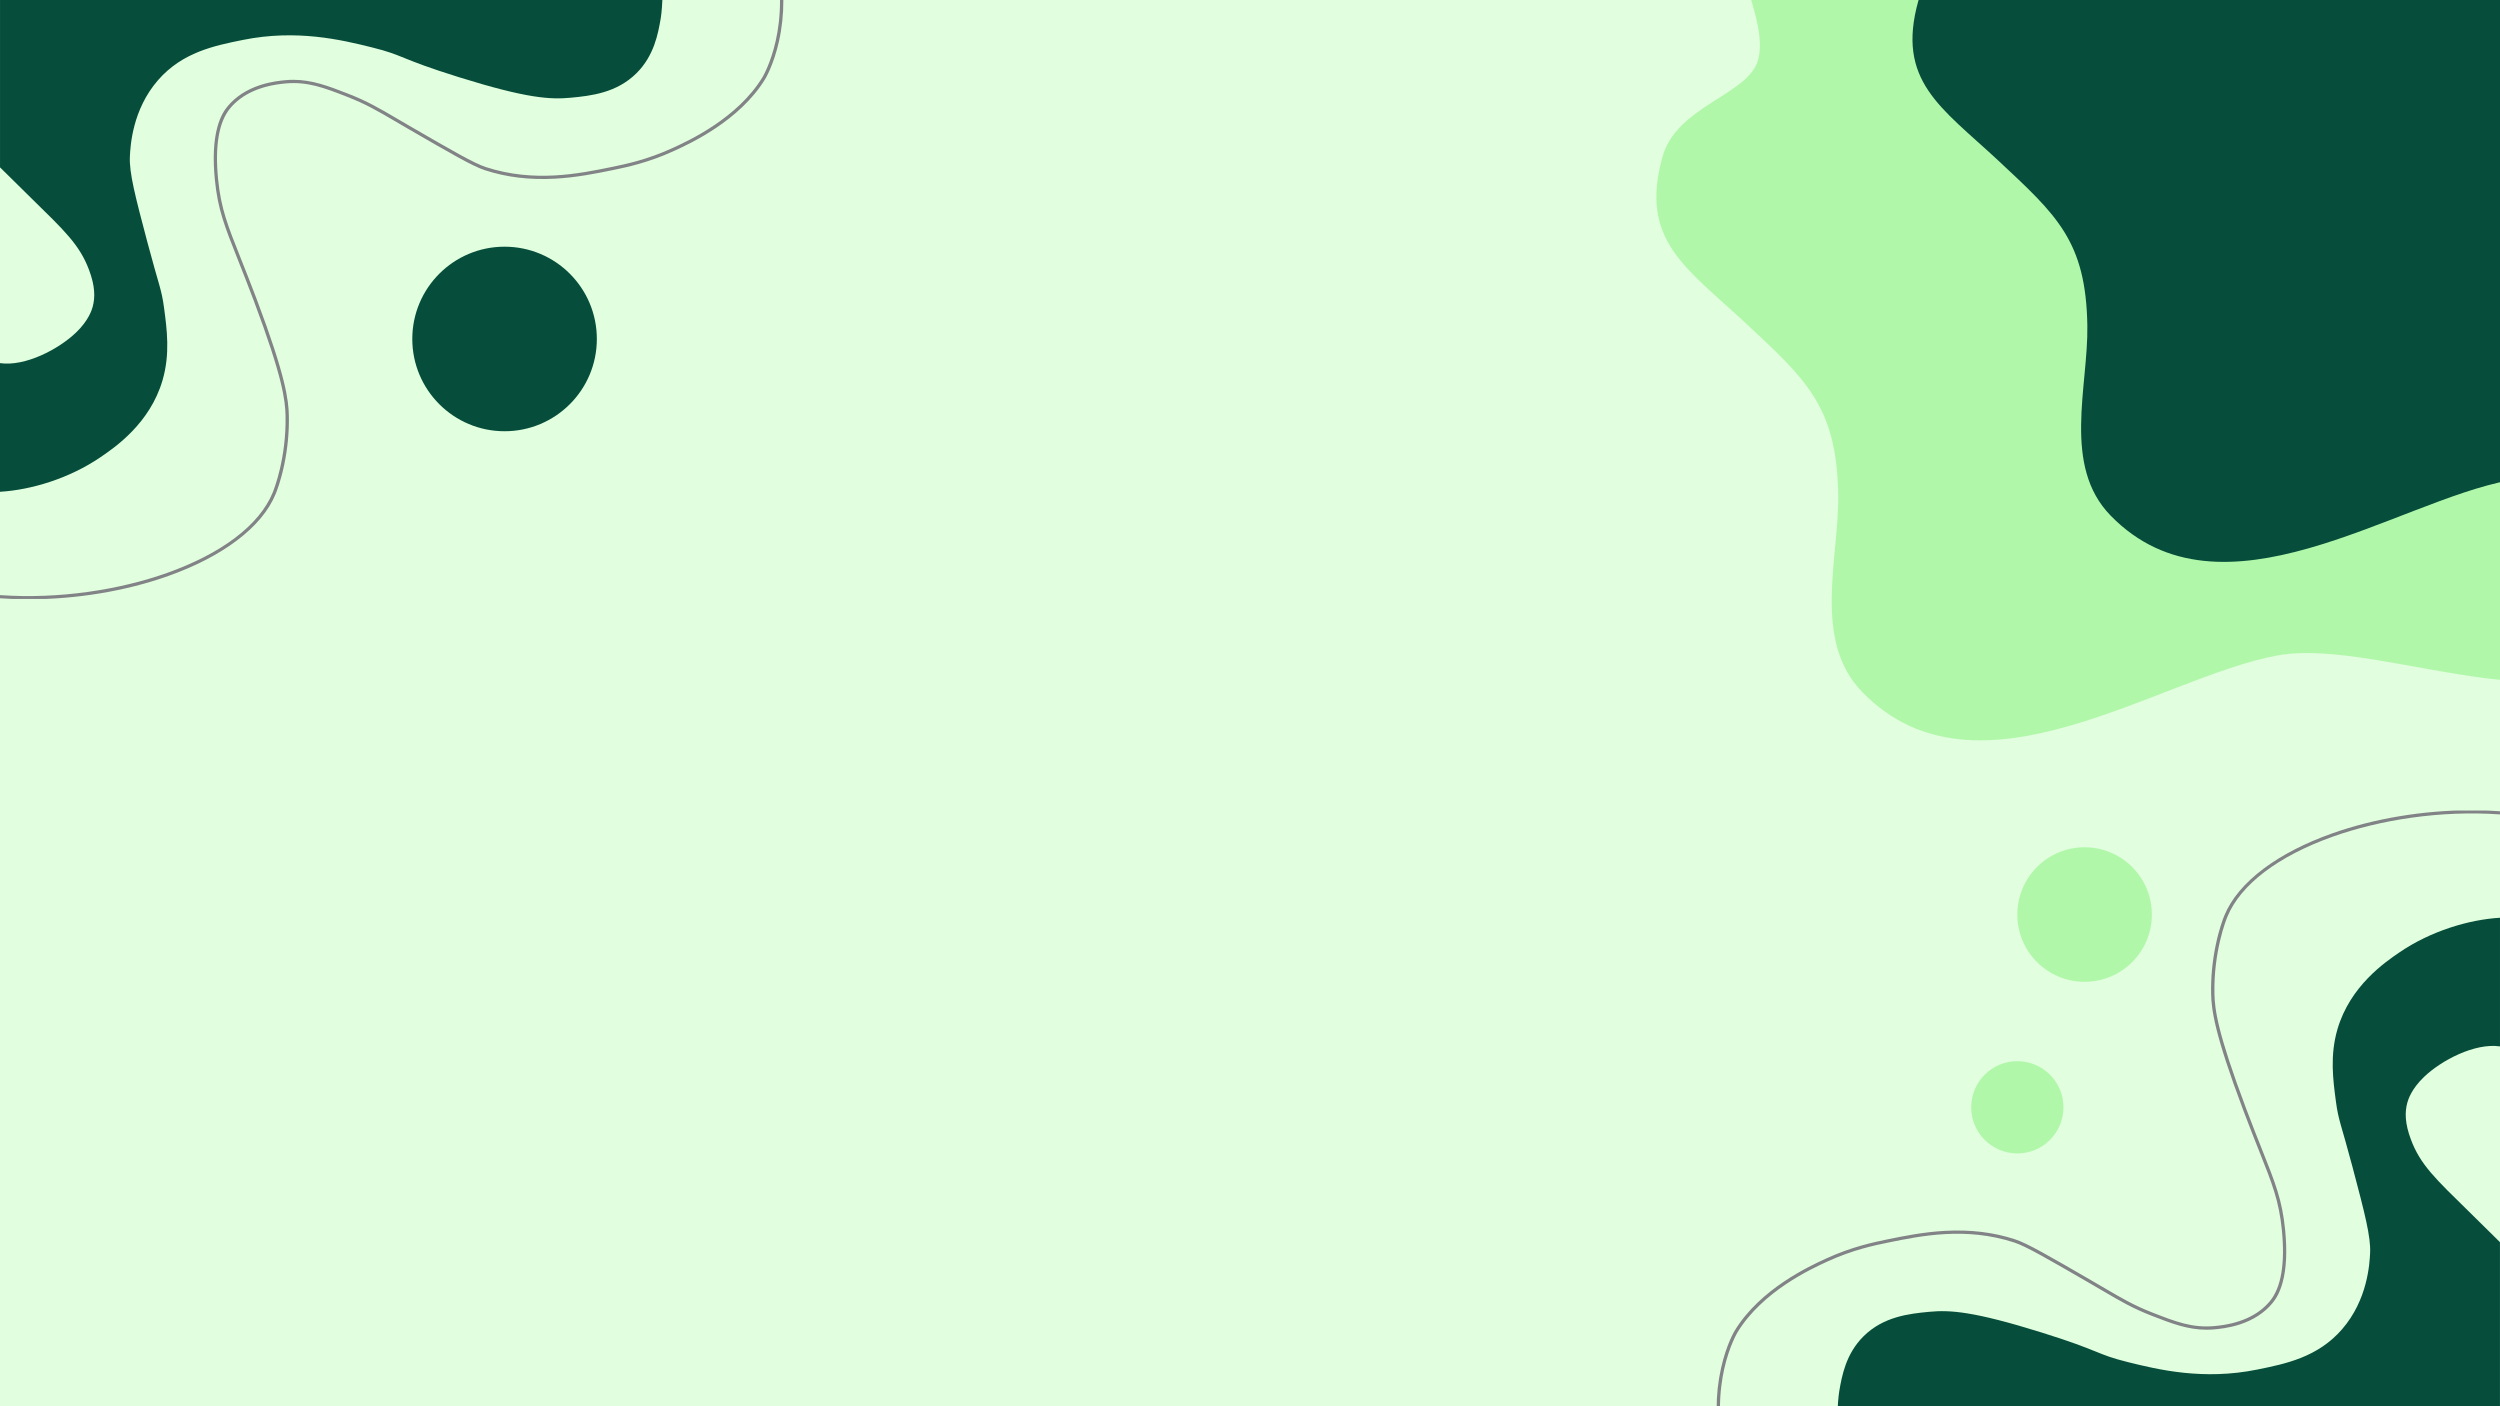 <svg xmlns="http://www.w3.org/2000/svg" xmlns:xlink="http://www.w3.org/1999/xlink" width="1920" zoomAndPan="magnify" viewBox="0 0 1440 810" height="1080" preserveAspectRatio="xMidYMid meet" version="1.2"><defs><clipPath id="78ab6a1841"><path d="M 0 0 L 451.5 0 L 451.5 345 L 0 345 Z M 0 0 "/></clipPath><clipPath id="2cf6acbd1f"><path d="M 0 0 L 451.254 0 L 451.254 345 L 0 345 Z M 0 0 "/></clipPath><clipPath id="1ea1ae95dd"><rect x="0" width="452" y="0" height="345"/></clipPath><clipPath id="b674aa8e0e"><path d="M 988.738 466.676 L 1440 466.676 L 1440 810 L 988.738 810 Z M 988.738 466.676 "/></clipPath><clipPath id="e2d3c5f747"><path d="M 0.738 0.887 L 452 0.887 L 452 344 L 0.738 344 Z M 0.738 0.887 "/></clipPath><clipPath id="fd3e90e98a"><rect x="0" width="452" y="0" height="344"/></clipPath><clipPath id="edcecdf89b"><path d="M 237.48 142.094 L 343.781 142.094 L 343.781 248.395 L 237.48 248.395 Z M 237.48 142.094 "/></clipPath><clipPath id="f9dedbfab5"><path d="M 290.629 142.094 C 261.277 142.094 237.48 165.891 237.48 195.246 C 237.48 224.598 261.277 248.395 290.629 248.395 C 319.984 248.395 343.781 224.598 343.781 195.246 C 343.781 165.891 319.984 142.094 290.629 142.094 Z M 290.629 142.094 "/></clipPath><clipPath id="9e3bdc8d2c"><path d="M 0.48 0.094 L 106.781 0.094 L 106.781 106.395 L 0.48 106.395 Z M 0.48 0.094 "/></clipPath><clipPath id="1aa8c1a80a"><path d="M 53.629 0.094 C 24.277 0.094 0.48 23.891 0.48 53.246 C 0.48 82.598 24.277 106.395 53.629 106.395 C 82.984 106.395 106.781 82.598 106.781 53.246 C 106.781 23.891 82.984 0.094 53.629 0.094 Z M 53.629 0.094 "/></clipPath><clipPath id="0ffbec413b"><rect x="0" width="107" y="0" height="107"/></clipPath><clipPath id="e5c1827a3f"><path d="M 1135.402 611.227 L 1188.551 611.227 L 1188.551 664.375 L 1135.402 664.375 Z M 1135.402 611.227 "/></clipPath><clipPath id="c1eb9c178b"><path d="M 1161.977 611.227 C 1147.301 611.227 1135.402 623.125 1135.402 637.801 C 1135.402 652.477 1147.301 664.375 1161.977 664.375 C 1176.656 664.375 1188.551 652.477 1188.551 637.801 C 1188.551 623.125 1176.656 611.227 1161.977 611.227 Z M 1161.977 611.227 "/></clipPath><clipPath id="a6b68ff0aa"><path d="M 0.402 0.227 L 53.551 0.227 L 53.551 53.375 L 0.402 53.375 Z M 0.402 0.227 "/></clipPath><clipPath id="8a131179c9"><path d="M 26.977 0.227 C 12.301 0.227 0.402 12.125 0.402 26.801 C 0.402 41.477 12.301 53.375 26.977 53.375 C 41.656 53.375 53.551 41.477 53.551 26.801 C 53.551 12.125 41.656 0.227 26.977 0.227 Z M 26.977 0.227 "/></clipPath><clipPath id="65e1b42d18"><rect x="0" width="54" y="0" height="54"/></clipPath><clipPath id="6ed57f1005"><path d="M 1161.977 488.031 L 1239.473 488.031 L 1239.473 565.527 L 1161.977 565.527 Z M 1161.977 488.031 "/></clipPath><clipPath id="842c373fae"><path d="M 1200.723 488.031 C 1179.324 488.031 1161.977 505.379 1161.977 526.781 C 1161.977 548.18 1179.324 565.527 1200.723 565.527 C 1222.125 565.527 1239.473 548.18 1239.473 526.781 C 1239.473 505.379 1222.125 488.031 1200.723 488.031 Z M 1200.723 488.031 "/></clipPath><clipPath id="c564d7badf"><path d="M 0.977 0.031 L 78.473 0.031 L 78.473 77.527 L 0.977 77.527 Z M 0.977 0.031 "/></clipPath><clipPath id="d2fe27e17e"><path d="M 39.723 0.031 C 18.324 0.031 0.977 17.379 0.977 38.781 C 0.977 60.18 18.324 77.527 39.723 77.527 C 61.125 77.527 78.473 60.18 78.473 38.781 C 78.473 17.379 61.125 0.031 39.723 0.031 Z M 39.723 0.031 "/></clipPath><clipPath id="eabbccd151"><rect x="0" width="79" y="0" height="78"/></clipPath></defs><g id="22d7ef9581"><rect x="0" width="1440" y="0" height="810" style="fill:#ffffff;fill-opacity:1;stroke:none;"/><rect x="0" width="1440" y="0" height="810" style="fill:#e1fede;fill-opacity:1;stroke:none;"/><path style=" stroke:none;fill-rule:nonzero;fill:#b1f7aa;fill-opacity:1;" d="M 1002.062 -54.641 C 1023.297 -94.984 1072.367 -97.344 1113.535 -93.57 C 1159.543 -89.32 1183.254 -101.59 1222.062 -124.121 C 1253.559 -142.406 1282.695 -141.816 1316.078 -124.711 C 1356.422 -103.949 1348.164 -66.793 1380.84 -43.199 C 1411.156 -21.258 1456.926 -31.047 1489.133 -10.758 C 1521.453 9.648 1530.184 44.918 1528.414 81.371 C 1525.938 131.031 1500.336 177.512 1509.422 227.879 C 1516.734 268.461 1559.082 310.102 1537.969 352.922 C 1498.449 433.02 1375.062 365.898 1311.598 377.574 C 1242.941 390.316 1138.898 466.402 1072.84 398.809 C 1043.586 368.965 1059.391 321.426 1058.801 284.977 C 1057.977 234.25 1040.637 218.914 1005.246 185.887 C 971.156 154.152 944.141 138.348 957.59 90.336 C 965.609 61.551 1004.773 55.184 1012.09 36.191 C 1020.938 12.48 989.91 -31.758 1002.062 -54.641 Z M 1002.062 -54.641 "/><path style=" stroke:none;fill-rule:nonzero;fill:#064e3b;fill-opacity:1;" d="M 1147.746 -139.012 C 1168.164 -177.812 1215.359 -180.082 1254.953 -176.449 C 1299.195 -172.367 1322 -184.164 1359.324 -205.832 C 1389.613 -223.418 1417.633 -222.852 1449.738 -206.402 C 1488.539 -186.434 1480.598 -150.699 1512.023 -128.008 C 1541.18 -106.906 1585.195 -116.324 1616.168 -96.812 C 1647.25 -77.184 1655.645 -43.266 1653.945 -8.207 C 1651.562 39.551 1626.945 84.25 1635.68 132.691 C 1642.711 171.719 1683.441 211.766 1663.133 252.945 C 1625.129 329.977 1506.465 265.426 1445.43 276.656 C 1379.402 288.91 1279.344 362.082 1215.812 297.078 C 1187.676 268.375 1202.879 222.656 1202.312 187.602 C 1201.52 138.82 1184.84 124.07 1150.809 92.305 C 1118.02 61.789 1092.043 46.586 1104.977 0.414 C 1112.688 -27.27 1150.352 -33.395 1157.387 -51.66 C 1165.895 -74.461 1136.059 -117.004 1147.746 -139.012 Z M 1147.746 -139.012 "/><g clip-rule="nonzero" clip-path="url(#78ab6a1841)"><g transform="matrix(1,0,0,1,0,0)"><g clip-path="url(#1ea1ae95dd)"><path style=" stroke:none;fill-rule:nonzero;fill:#064e3b;fill-opacity:1;" d="M 51.344 155.621 C 54.754 164.777 54.883 171.223 53.371 176.762 C 52.898 178.484 51.043 184.59 43.82 191.523 C 33.742 201.191 14.496 211.254 0 209.164 L 0 283.27 C 18.051 282.176 39.941 275.586 57.91 263.324 C 66.172 257.695 86.363 243.934 93.625 219.016 C 98.035 203.891 96.164 189.852 94.496 177.328 C 93.02 166.305 91.508 164.461 84.945 139.691 C 77.879 113.012 74.355 99.477 74.812 90.176 C 75.105 84.203 76.145 63.258 91.035 46.156 C 105.047 30.055 123.555 26.305 139.973 22.988 C 170.781 16.754 196.645 22.91 214.391 27.332 C 232.992 31.961 229.43 33.566 264.199 44.422 C 303.441 56.668 316.949 57.418 328.766 56.285 C 340.379 55.18 355.246 53.535 366.691 42.09 C 376.742 32.039 379.059 19.531 380.582 10.531 C 380.582 10.531 381.266 6.492 381.516 0.008 L 0.012 0.008 L 0.012 96.398 C 3.984 100.316 9.617 105.922 17.773 113.906 C 37.031 132.797 45.871 140.914 51.344 155.621 Z M 51.344 155.621 "/><g clip-rule="nonzero" clip-path="url(#2cf6acbd1f)"><path style=" stroke:none;fill-rule:nonzero;fill:#818386;fill-opacity:1;" d="M 96.219 330.008 C 127.789 318.773 149.391 302.371 157.023 283.82 C 157.836 281.848 164.941 263.836 164.48 239.605 C 164.309 230.566 162.73 217.242 146.207 173.316 C 142.629 163.816 139.617 156.238 136.961 149.543 C 129.305 130.273 125.449 120.602 123.766 103.578 C 122.555 91.332 123.027 81.098 125.199 73.176 C 126.961 66.707 129.422 63.23 131.117 61.191 C 135.723 55.656 142.062 51.535 149.984 48.957 C 156.312 46.906 161.969 46.406 164.375 46.184 C 165.941 46.039 167.469 45.973 168.969 45.973 C 179.977 45.973 189.199 49.562 200.512 53.957 C 211.551 58.246 218.418 62.273 228.797 68.363 C 231.047 69.68 233.363 71.047 235.969 72.547 C 260.66 86.832 273.051 94.004 279.801 96.211 C 307.664 105.316 333.449 100.039 352.285 96.188 C 360.375 94.527 372.609 92.027 387.41 85.254 C 396.645 81.02 424.758 68.141 439.191 44.461 C 439.23 44.379 443.859 36.684 446.82 23.465 C 448.188 17.359 449.332 9.414 449.293 0.008 L 451.215 0.008 C 451.254 8.164 450.398 16.188 448.676 23.871 C 445.648 37.395 441.02 45.117 440.82 45.434 C 433.453 57.523 422.641 66.836 412.5 73.652 C 402.355 80.48 392.883 84.809 388.199 86.965 C 373.203 93.832 360.852 96.355 352.668 98.043 C 343.523 99.91 332.133 102.238 319.648 102.922 C 304.98 103.711 291.758 102.121 279.223 98.016 C 272.277 95.754 259.832 88.543 235.031 74.191 C 232.43 72.676 230.102 71.324 227.852 69.992 C 217.551 63.957 210.734 59.957 199.844 55.719 C 186.727 50.617 177.254 46.934 164.559 48.062 C 150.168 49.34 139.406 54.156 132.578 62.402 C 126.055 70.258 123.727 84.059 125.645 103.41 C 127.316 120.168 131.133 129.758 138.723 148.859 C 141.379 155.555 144.406 163.148 147.984 172.656 C 164.625 216.859 166.203 230.371 166.387 239.566 C 166.574 248.84 165.68 258.262 163.746 267.562 C 161.875 276.547 159.652 282.426 158.785 284.531 C 154.785 294.238 147.129 303.355 136 311.656 C 125.449 319.523 112.281 326.301 96.863 331.785 C 72.473 340.469 44.137 345.176 16.613 345.176 C 15.141 345.176 13.668 345.164 12.207 345.137 C 8.09 345.059 4.012 344.875 0 344.598 L 0 342.781 C 34.297 345.203 69.133 339.637 96.219 330.008 Z M 96.219 330.008 "/></g></g></g></g><g clip-rule="nonzero" clip-path="url(#b674aa8e0e)"><g transform="matrix(1,0,0,1,988,466)"><g clip-path="url(#fd3e90e98a)"><path style=" stroke:none;fill-rule:nonzero;fill:#064e3b;fill-opacity:1;" d="M 400.648 190.266 C 397.242 181.109 397.109 174.664 398.621 169.125 C 399.098 167.402 400.953 161.297 408.172 154.367 C 418.25 144.695 437.496 134.633 451.992 136.723 L 451.992 62.621 C 433.945 63.711 412.055 70.305 394.086 82.562 C 385.824 88.195 365.629 101.953 358.367 126.871 C 353.961 142 355.828 156.035 357.5 168.559 C 358.973 179.586 360.484 181.426 367.051 206.199 C 374.113 232.875 377.641 246.414 377.18 255.715 C 376.891 261.688 375.852 282.629 360.961 299.73 C 346.949 315.836 328.438 319.582 312.02 322.898 C 281.211 329.133 255.348 322.977 237.602 318.559 C 219 313.926 222.566 312.32 187.797 301.469 C 148.555 289.223 135.043 288.473 123.23 289.602 C 111.613 290.707 96.746 292.352 85.301 303.797 C 75.25 313.848 72.938 326.359 71.41 335.355 C 71.41 335.355 70.727 339.395 70.477 345.883 L 451.98 345.883 L 451.98 249.492 C 448.008 245.57 442.379 239.969 434.223 231.98 C 414.961 213.09 406.121 204.973 400.648 190.266 Z M 400.648 190.266 "/><g clip-rule="nonzero" clip-path="url(#e2d3c5f747)"><path style=" stroke:none;fill-rule:nonzero;fill:#818386;fill-opacity:1;" d="M 355.777 15.879 C 324.203 27.113 302.602 43.52 294.973 62.066 C 294.156 64.043 287.051 82.051 287.512 106.281 C 287.684 115.32 289.262 128.648 305.785 172.574 C 309.363 182.07 312.375 189.648 315.035 196.344 C 322.691 215.617 326.543 225.285 328.23 242.309 C 329.438 254.559 328.965 264.793 326.793 272.711 C 325.031 279.184 322.57 282.656 320.875 284.695 C 316.27 290.234 309.93 294.352 302.012 296.93 C 295.684 298.98 290.027 299.48 287.617 299.707 C 286.051 299.852 284.527 299.918 283.027 299.918 C 272.016 299.918 262.793 296.324 251.48 291.93 C 240.441 287.641 233.574 283.617 223.195 277.527 C 220.945 276.211 218.633 274.844 216.027 273.344 C 191.336 259.055 178.941 251.887 172.191 249.676 C 144.332 240.574 118.547 245.848 99.707 249.703 C 91.617 251.359 79.383 253.859 64.582 260.633 C 55.348 264.871 27.234 277.75 12.805 301.43 C 12.766 301.508 8.133 309.203 5.172 322.426 C 3.805 328.527 2.66 336.477 2.699 345.883 L 0.781 345.883 C 0.738 337.727 1.594 329.699 3.32 322.016 C 6.344 308.492 10.977 300.77 11.172 300.457 C 18.539 288.367 29.352 279.051 39.496 272.238 C 49.637 265.41 59.109 261.082 63.793 258.926 C 78.789 252.059 91.145 249.531 99.324 247.848 C 108.469 245.98 119.863 243.652 132.348 242.969 C 147.016 242.176 160.234 243.77 172.773 247.875 C 179.719 250.137 192.164 257.344 216.961 271.699 C 219.566 273.211 221.895 274.566 224.145 275.895 C 234.445 281.934 241.258 285.934 252.152 290.168 C 265.266 295.273 274.738 298.957 287.434 297.824 C 301.824 296.547 312.586 291.734 319.414 283.484 C 325.941 275.633 328.27 261.832 326.348 242.48 C 324.676 225.719 320.863 216.129 313.27 197.027 C 310.613 190.332 307.59 182.742 304.008 173.23 C 287.367 129.027 285.789 115.52 285.605 106.324 C 285.422 97.047 286.316 87.629 288.25 78.328 C 290.117 69.344 292.34 63.461 293.211 61.359 C 297.207 51.648 304.863 42.531 315.996 34.23 C 326.543 26.363 339.715 19.59 355.133 14.105 C 379.52 5.422 407.859 0.711 435.379 0.711 C 436.852 0.711 438.324 0.727 439.785 0.75 C 443.902 0.828 447.98 1.016 451.992 1.289 L 451.992 3.105 C 417.699 0.684 382.863 6.25 355.777 15.879 Z M 355.777 15.879 "/></g></g></g></g><g clip-rule="nonzero" clip-path="url(#edcecdf89b)"><g clip-rule="nonzero" clip-path="url(#f9dedbfab5)"><g transform="matrix(1,0,0,1,237,142)"><g clip-path="url(#0ffbec413b)"><g clip-rule="nonzero" clip-path="url(#9e3bdc8d2c)"><g clip-rule="nonzero" clip-path="url(#1aa8c1a80a)"><path style=" stroke:none;fill-rule:nonzero;fill:#064e3b;fill-opacity:1;" d="M 0.48 0.094 L 106.781 0.094 L 106.781 106.395 L 0.48 106.395 Z M 0.48 0.094 "/></g></g></g></g></g></g><g clip-rule="nonzero" clip-path="url(#e5c1827a3f)"><g clip-rule="nonzero" clip-path="url(#c1eb9c178b)"><g transform="matrix(1,0,0,1,1135,611)"><g clip-path="url(#65e1b42d18)"><g clip-rule="nonzero" clip-path="url(#a6b68ff0aa)"><g clip-rule="nonzero" clip-path="url(#8a131179c9)"><path style=" stroke:none;fill-rule:nonzero;fill:#b1f7aa;fill-opacity:1;" d="M 0.402 0.227 L 53.551 0.227 L 53.551 53.375 L 0.402 53.375 Z M 0.402 0.227 "/></g></g></g></g></g></g><g clip-rule="nonzero" clip-path="url(#6ed57f1005)"><g clip-rule="nonzero" clip-path="url(#842c373fae)"><g transform="matrix(1,0,0,1,1161,488)"><g clip-path="url(#eabbccd151)"><g clip-rule="nonzero" clip-path="url(#c564d7badf)"><g clip-rule="nonzero" clip-path="url(#d2fe27e17e)"><path style=" stroke:none;fill-rule:nonzero;fill:#b1f7aa;fill-opacity:1;" d="M 0.977 0.031 L 78.473 0.031 L 78.473 77.527 L 0.977 77.527 Z M 0.977 0.031 "/></g></g></g></g></g></g></g></svg>